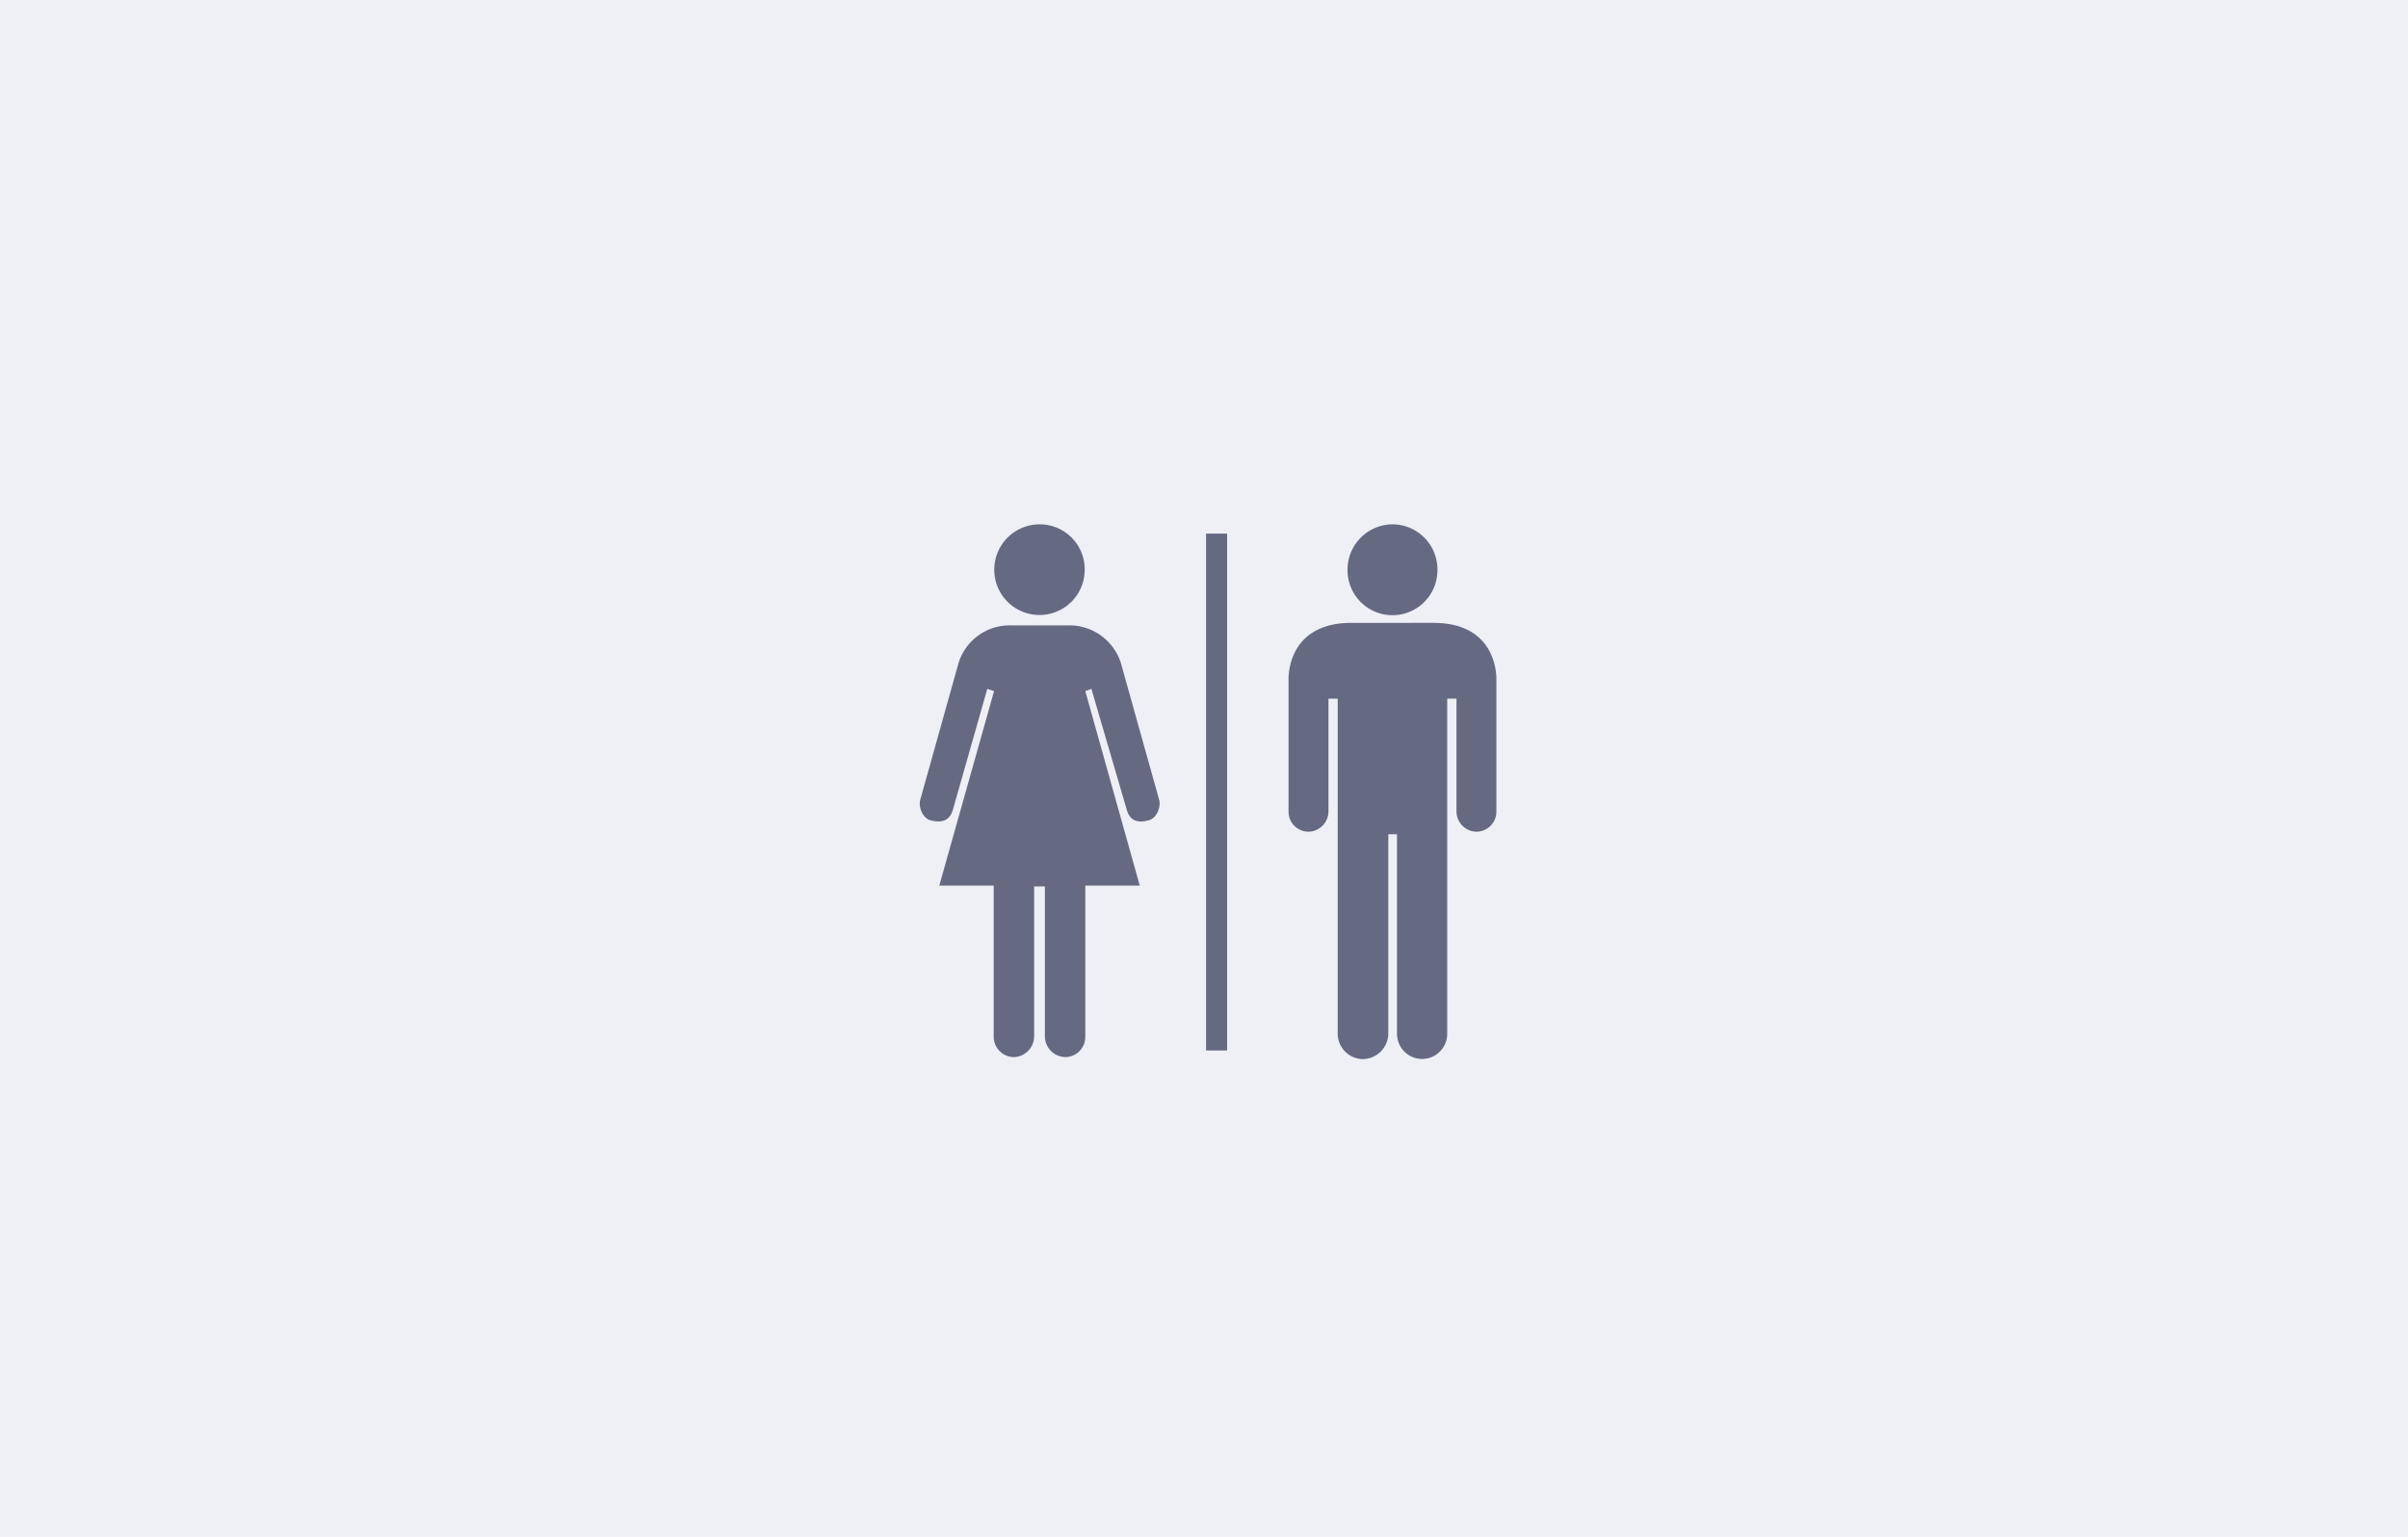 <svg xmlns="http://www.w3.org/2000/svg" width="470" height="300" viewBox="0 0 470 300">
  <g id="facilities_ico_1_pop" transform="translate(0.088)">
    <rect id="facility_list" width="470" height="300" transform="translate(-0.088 0)" fill="#efeff6"/>
    <g id="그룹_1864" data-name="그룹 1864" transform="translate(179.434 102.359)">
      <path id="패스_2791" data-name="패스 2791" d="M14.673,0a8.781,8.781,0,0,1,8.76,8.873,8.824,8.824,0,1,1-17.648,0A8.848,8.848,0,0,1,14.673,0" transform="translate(8.76)" fill="#656a82"/>
      <path id="패스_2792" data-name="패스 2792" d="M42.086,0a8.794,8.794,0,0,1,8.664,8.873,8.772,8.772,0,1,1-17.543,0A8.837,8.837,0,0,1,42.086,0" transform="translate(50.288)" fill="#656a82"/>
      <rect id="사각형_1366" data-name="사각형 1366" width="4.106" height="100.901" transform="translate(55.885 1.809)" fill="#656a82"/>
      <path id="패스_2793" data-name="패스 2793" d="M56.91,7.649c12.889,0,12.283,11.179,12.283,11.179V44.477a3.9,3.9,0,0,1-3.832,3.942,3.962,3.962,0,0,1-3.953-3.942V22.446H59.6V87.882a4.9,4.9,0,1,1-9.8,0V48.919H48.1V87.882a5.031,5.031,0,0,1-5,4.926,4.964,4.964,0,0,1-4.873-4.926V22.446H36.421V44.477a3.979,3.979,0,0,1-3.847,3.942,3.893,3.893,0,0,1-3.942-3.942V18.828s-.6-11.179,12.283-11.179Z" transform="translate(43.35 11.584)" fill="#656a82"/>
      <path id="패스_2794" data-name="패스 2794" d="M28.967,7.845a10.557,10.557,0,0,1,10.256,7.234l7.5,26.81c.385,1.471-.488,3.608-2.029,4-1.916.543-3.623.267-4.274-1.981L33.5,20.243l-1.192.432L42.942,58.65H32.311V88.075a3.947,3.947,0,0,1-3.942,4.051,4.089,4.089,0,0,1-3.95-4.051V58.813H22.324V88.075a4.078,4.078,0,0,1-3.937,4.051,3.985,3.985,0,0,1-3.955-4.051V58.65H3.809L14.5,20.676l-1.32-.432L6.446,43.9c-.666,2.248-2.414,2.524-4.393,1.981C.63,45.5-.31,43.36.095,41.889L7.6,15.079A10.466,10.466,0,0,1,17.844,7.845Z" transform="translate(0 11.88)" fill="#656a82"/>
    </g>
  </g>
</svg>
